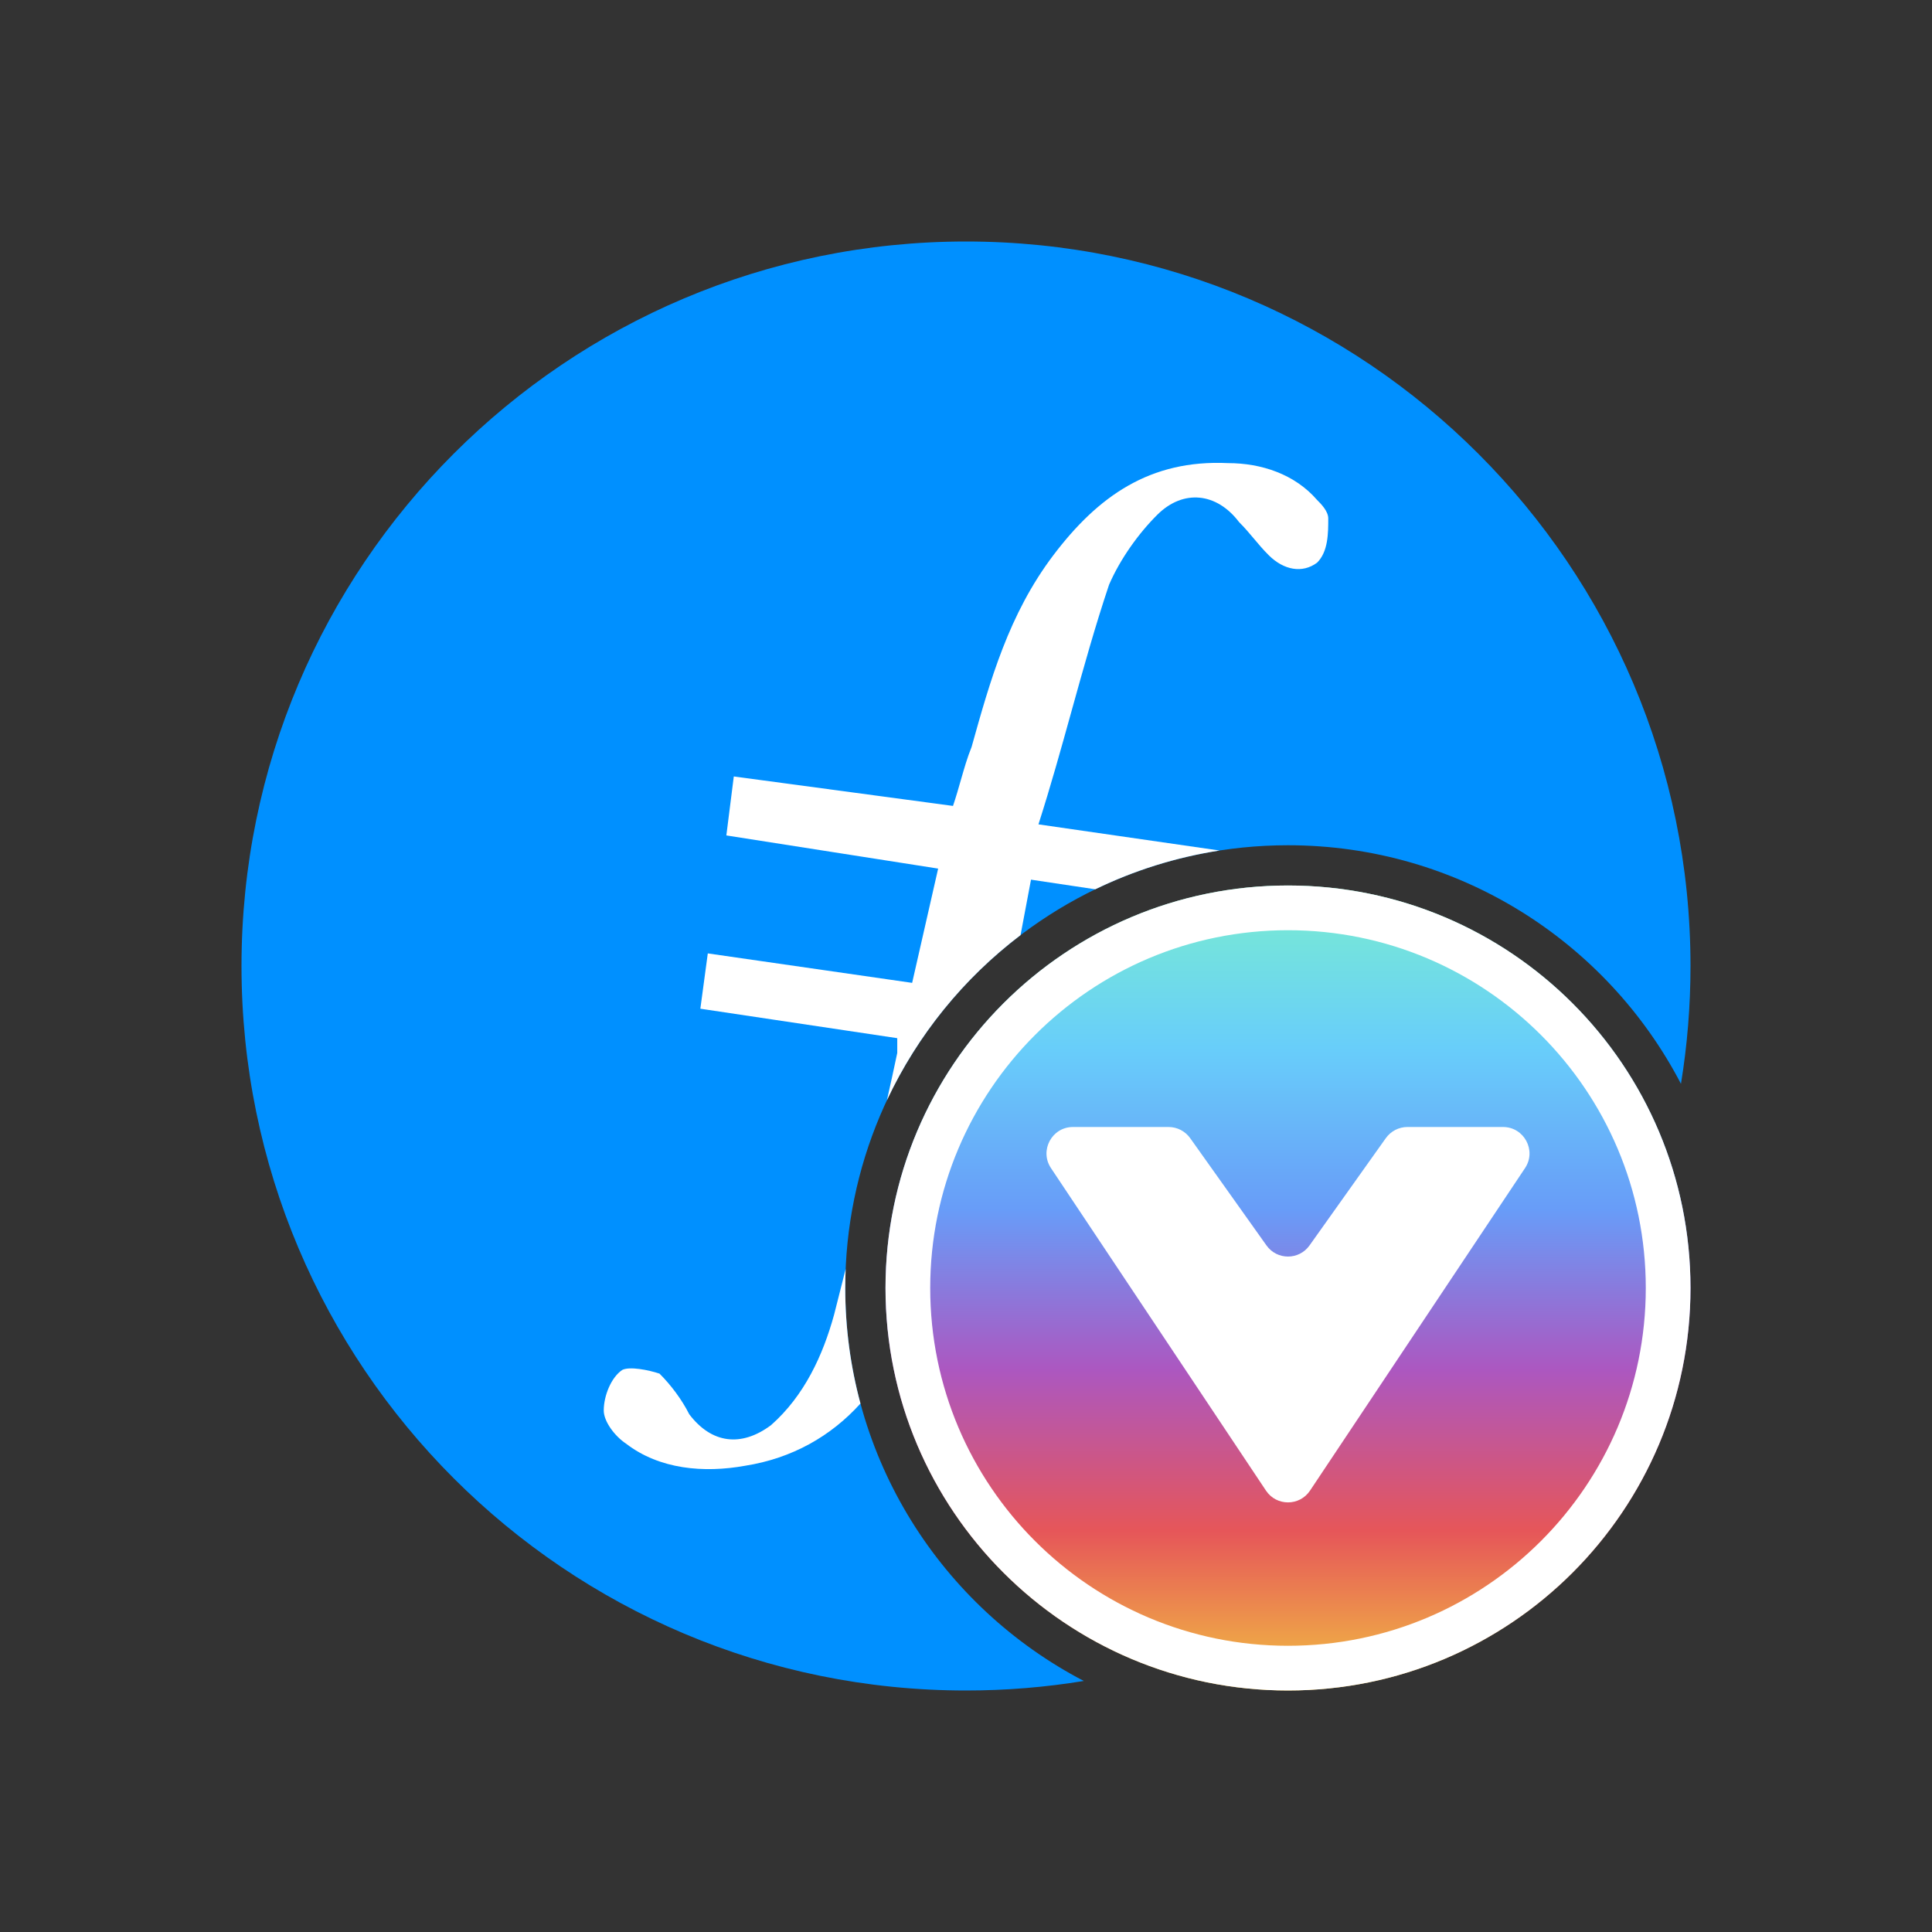 <svg width="48" height="48" viewBox="0 0 48 48" fill="none" xmlns="http://www.w3.org/2000/svg">
<rect x="0" y="0" width="48" height="48" fill="#333333" stroke="none"/>
<path fill-rule="evenodd" clip-rule="evenodd" d="M41.763 26.927C41.919 25.975 42 24.997 42 24C42 14.059 33.941 6 24 6C14.059 6 6 14.059 6 24C6 33.941 14.059 42 24 42C24.997 42 25.975 41.919 26.927 41.763C23.405 39.929 21 36.246 21 32C21 25.925 25.925 21 32 21C36.246 21 39.929 23.405 41.763 26.927Z" fill="#0090FF"/>
<path fill-rule="evenodd" clip-rule="evenodd" d="M25.355 23.233L25.615 21.855L27.212 22.094C28.171 21.629 29.209 21.3 30.299 21.131L25.8 20.481C26.102 19.539 26.364 18.596 26.623 17.663C26.918 16.602 27.21 15.552 27.554 14.528C27.831 13.887 28.292 13.246 28.754 12.788C29.4 12.147 30.231 12.239 30.785 12.972C30.923 13.109 31.038 13.246 31.154 13.384C31.269 13.521 31.385 13.659 31.523 13.796C31.892 14.162 32.354 14.254 32.723 13.979C33 13.704 33 13.246 33 12.88C33 12.697 32.815 12.514 32.723 12.422C32.169 11.781 31.338 11.506 30.508 11.506C28.569 11.415 27.277 12.331 26.169 13.796C25.061 15.261 24.6 16.91 24.139 18.558C24.031 18.825 23.955 19.092 23.873 19.377C23.815 19.581 23.754 19.794 23.677 20.023L18.231 19.291L18.046 20.756L23.308 21.58L22.662 24.419L17.585 23.687L17.4 25.061L22.292 25.793V26.16C22.209 26.554 22.124 26.945 22.036 27.334C22.797 25.712 23.942 24.306 25.355 23.233ZM21.378 34.87C21.132 33.955 21 32.993 21 32C21 31.842 21.003 31.685 21.01 31.529C21.007 31.541 21.004 31.553 21.001 31.565C20.909 31.928 20.816 32.294 20.723 32.662C20.446 33.669 19.985 34.677 19.154 35.409C18.415 35.959 17.677 35.867 17.123 35.135C16.939 34.768 16.662 34.402 16.385 34.127C16.108 34.035 15.646 33.944 15.461 34.035C15.185 34.219 15 34.677 15 35.043C15 35.318 15.277 35.684 15.554 35.867C16.385 36.508 17.492 36.6 18.508 36.417C19.68 36.233 20.646 35.681 21.378 34.87Z" fill="white"/>
<path d="M42 32C42 37.523 37.523 42 32 42C26.477 42 22 37.523 22 32C22 26.477 26.477 22 32 22C37.523 22 42 26.477 42 32Z" fill="url(#paint0_linear_4667_5028)"/>
<path d="M31.453 37.034L26.111 29.021C25.82 28.585 26.133 28 26.658 28H29.033C29.246 28 29.445 28.103 29.569 28.276L31.465 30.942C31.727 31.311 32.273 31.311 32.535 30.942L34.431 28.276C34.555 28.103 34.754 28 34.967 28H37.342C37.867 28 38.18 28.585 37.889 29.021L32.547 37.034C32.287 37.424 31.713 37.424 31.453 37.034Z" fill="white"/>
<path fill-rule="evenodd" clip-rule="evenodd" d="M32 23.111C27.091 23.111 23.111 27.091 23.111 32C23.111 36.909 27.091 40.889 32 40.889C36.909 40.889 40.889 36.909 40.889 32C40.889 27.091 36.909 23.111 32 23.111ZM22 32C22 26.477 26.477 22 32 22C37.523 22 42 26.477 42 32C42 37.523 37.523 42 32 42C26.477 42 22 37.523 22 32Z" fill="white"/>
<defs>
<linearGradient id="paint0_linear_4667_5028" x1="32" y1="22" x2="32" y2="42" gradientUnits="userSpaceOnUse">
<stop stop-color="#7AEDCF"/>
<stop offset="0.201" stop-color="#68CEFA"/>
<stop offset="0.403" stop-color="#689CF8"/>
<stop offset="0.602" stop-color="#AC57C0"/>
<stop offset="0.802" stop-color="#E65659"/>
<stop offset="1" stop-color="#F2C241"/>
</linearGradient>
</defs>
</svg>
